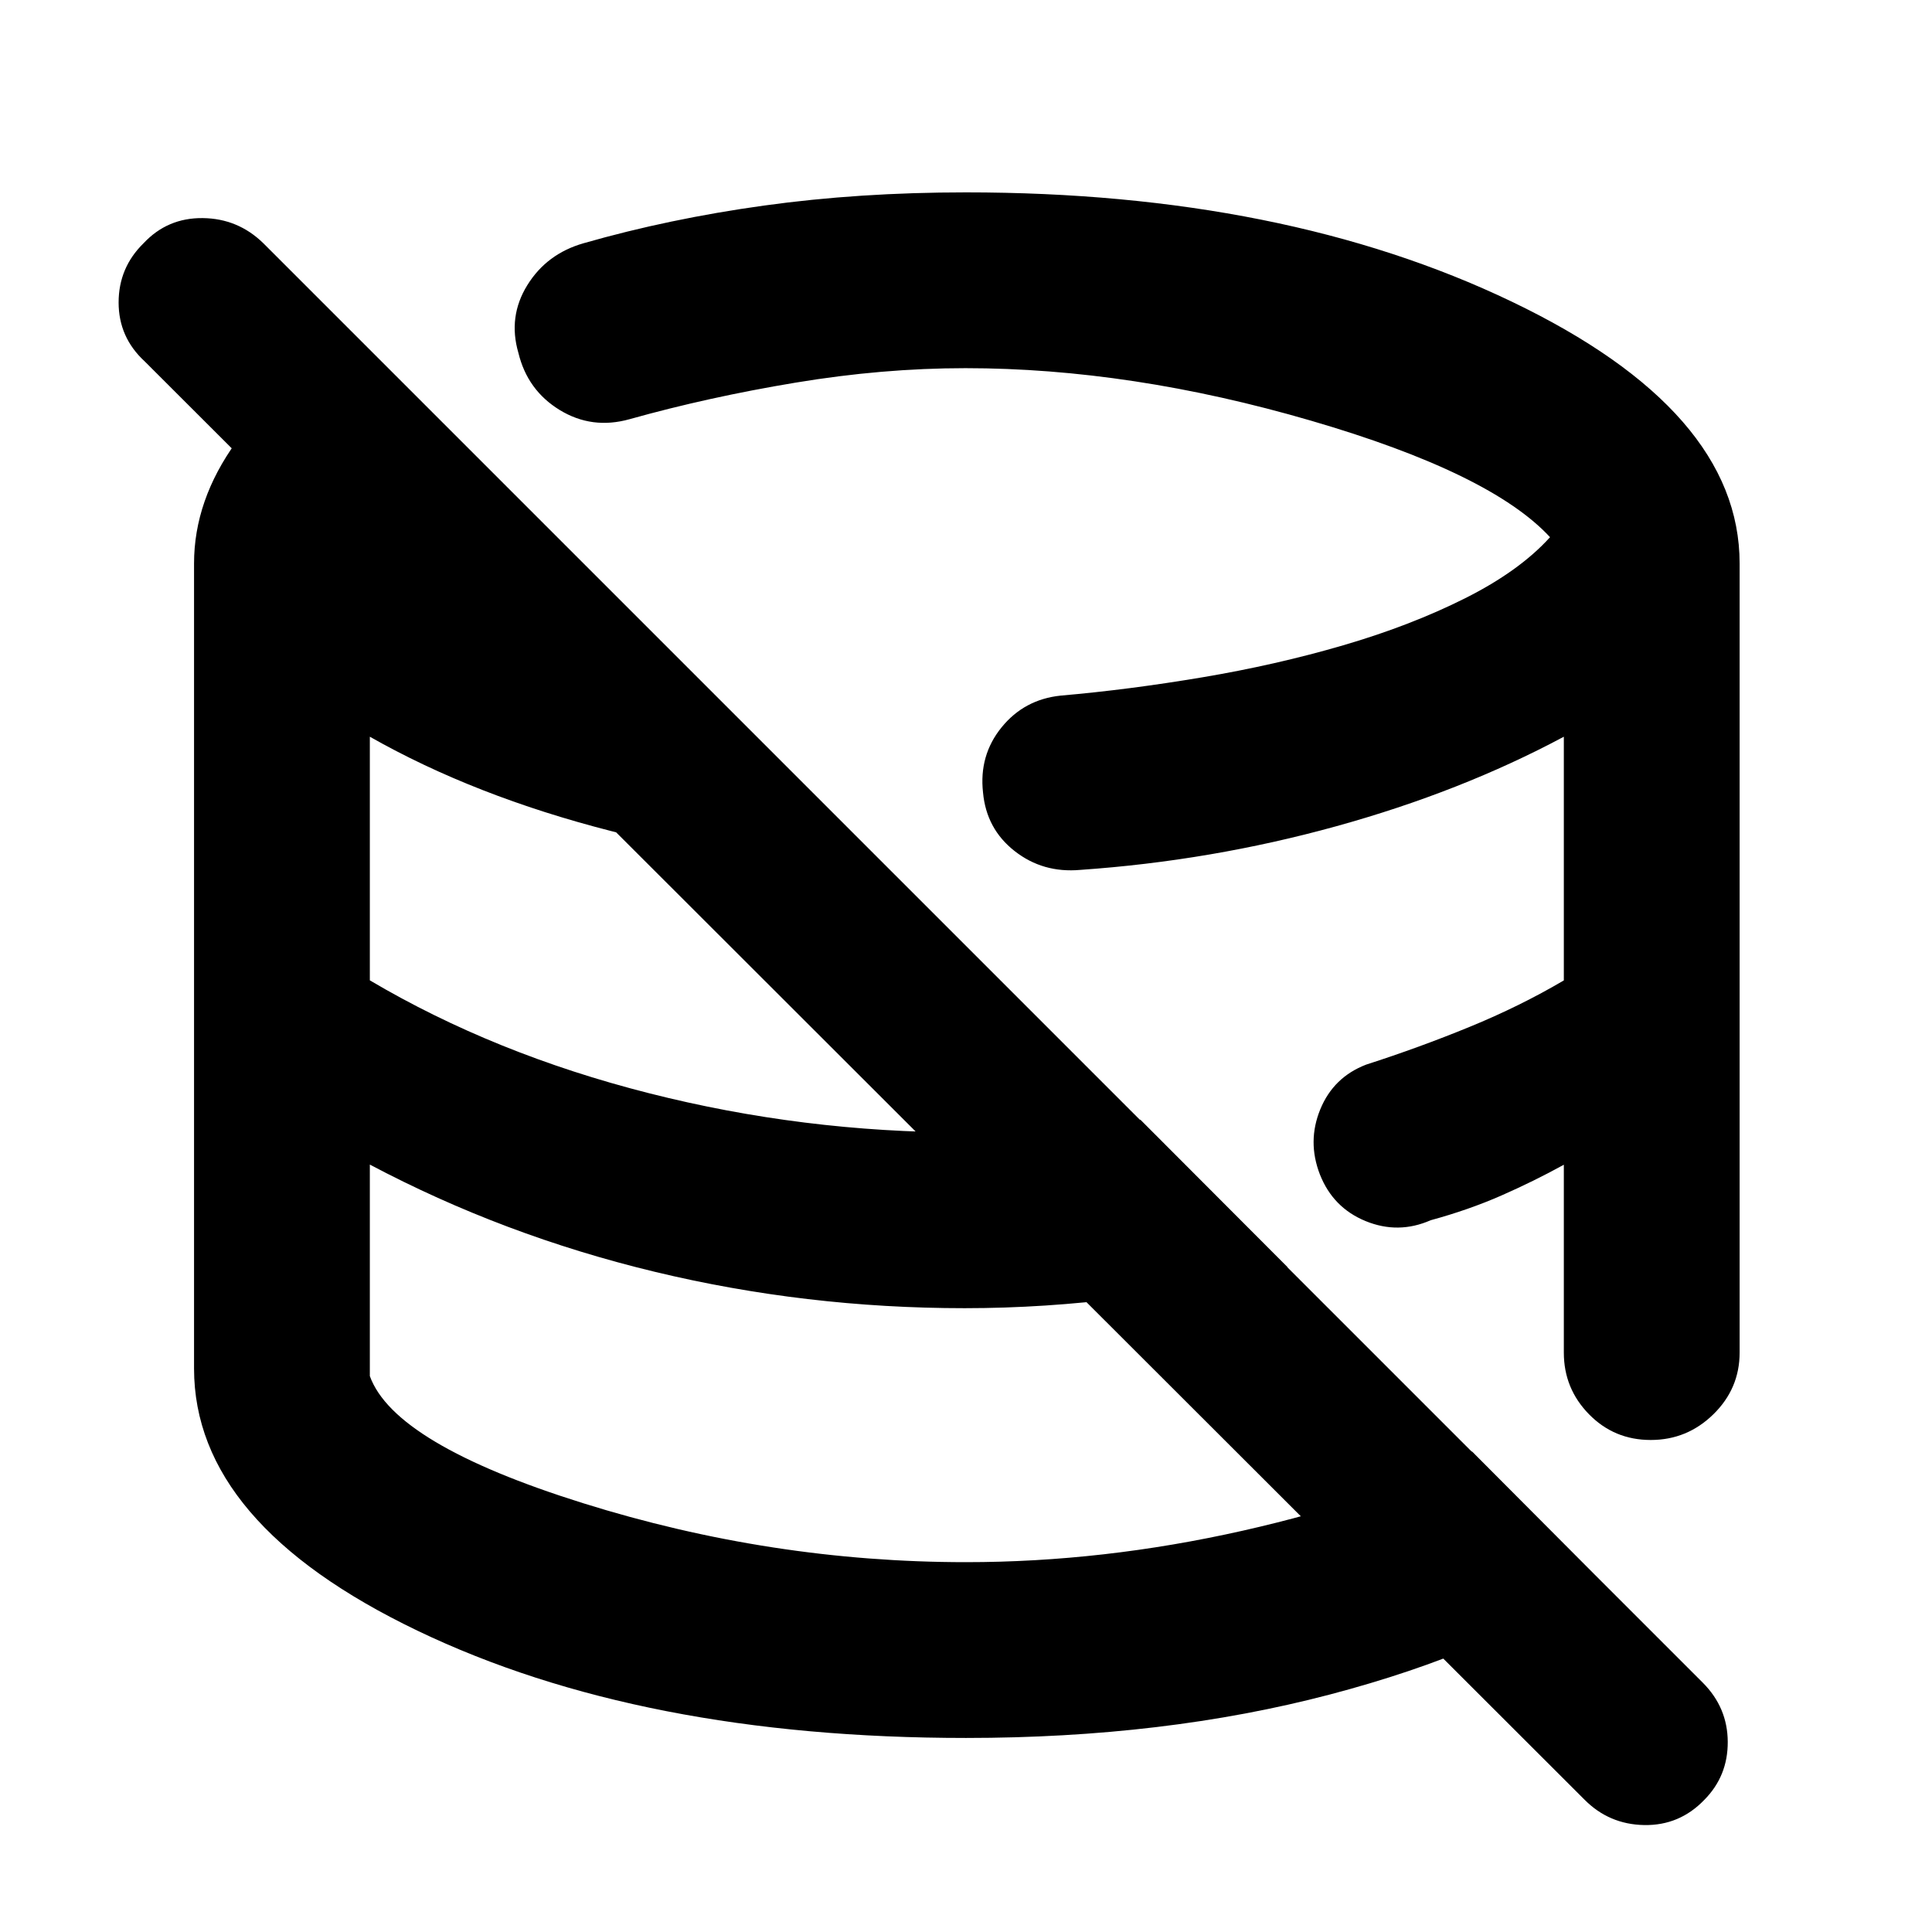 <svg xmlns="http://www.w3.org/2000/svg" height="40" viewBox="0 -960 960 960" width="40"><path d="M448-446.24Zm103.97-93.92ZM448-446.24Zm103.97-93.92ZM448-446.24Zm103.97-93.92ZM787.21-65.88 71.88-780.45q-12.94-11.93-12.94-29.25t12.42-29.46q11.88-12.67 29.39-12.47 17.5.2 30.08 12.47l715.33 715.33q12.27 12.32 12.35 29.33.08 17.02-11.68 28.88-12.33 12.79-29.84 12.48-17.51-.31-29.78-12.74ZM480-96.42q-161.5 0-272.54-53.29Q96.42-203 96.42-280v-400q0-31.45 21-60.49 21-29.03 59.29-52.79l267.59 267.6q-72.71-4.02-140.62-21.37-67.91-17.36-119.91-46.88v121.06q61.99 36.62 138.7 56.08 76.7 19.47 156.58 19.47 22.63 0 44.37-1.09 21.74-1.08 43.22-5.24l73.13 73.28q-39.25 9.91-79.92 15.15-40.67 5.25-80.52 5.25-78.87 0-154.02-18.09-75.14-18.09-141.54-53.27v105.09q12.19 33.79 105.85 63.13 93.65 29.34 190.38 29.34 68.12 0 137.49-15.63 69.37-15.64 113.95-39.38l63.15 63.39q-51.92 35.89-133.97 57.43Q578.56-96.42 480-96.42ZM864.41-680v392.1q0 17.89-13.04 30.65-13.04 12.77-31.13 12.77-18.15 0-30.66-12.77-12.52-12.76-12.52-30.65v-93.35q-14.75 8.13-31 15.28-16.25 7.14-35.18 12.3-16.06 7.06-32.29.43-16.22-6.64-22.74-23.19-6.36-16.4.2-32.37 6.55-15.96 22.78-22.2 26.4-8.49 51.43-18.76 25.03-10.26 46.8-23.08v-121.09q-51.13 27.36-113.17 44.51T536.8-527.76q-18.56 1.67-32.62-9.34-14.06-11-15.72-29.1-2.07-18.46 9.2-32.36 11.27-13.91 29.4-15.8 33.75-2.92 70.35-9.08 36.6-6.15 70.03-15.92 33.44-9.76 60.51-23.34 27.06-13.57 42.25-30.37-29.37-31.83-118.81-57.91-89.43-26.08-171.66-26.08-41.19 0-84.53 7.21-43.34 7.2-82.35 18.14-18.68 5.24-34.72-4.55-16.04-9.8-20.54-28.39-5.24-17.98 4.41-33.62 9.65-15.64 28.02-20.88 42.43-12.16 89.65-18.71 47.21-6.55 100.33-6.55 157.91 0 271.16 54.28Q864.41-755.85 864.41-680Z"/></svg>